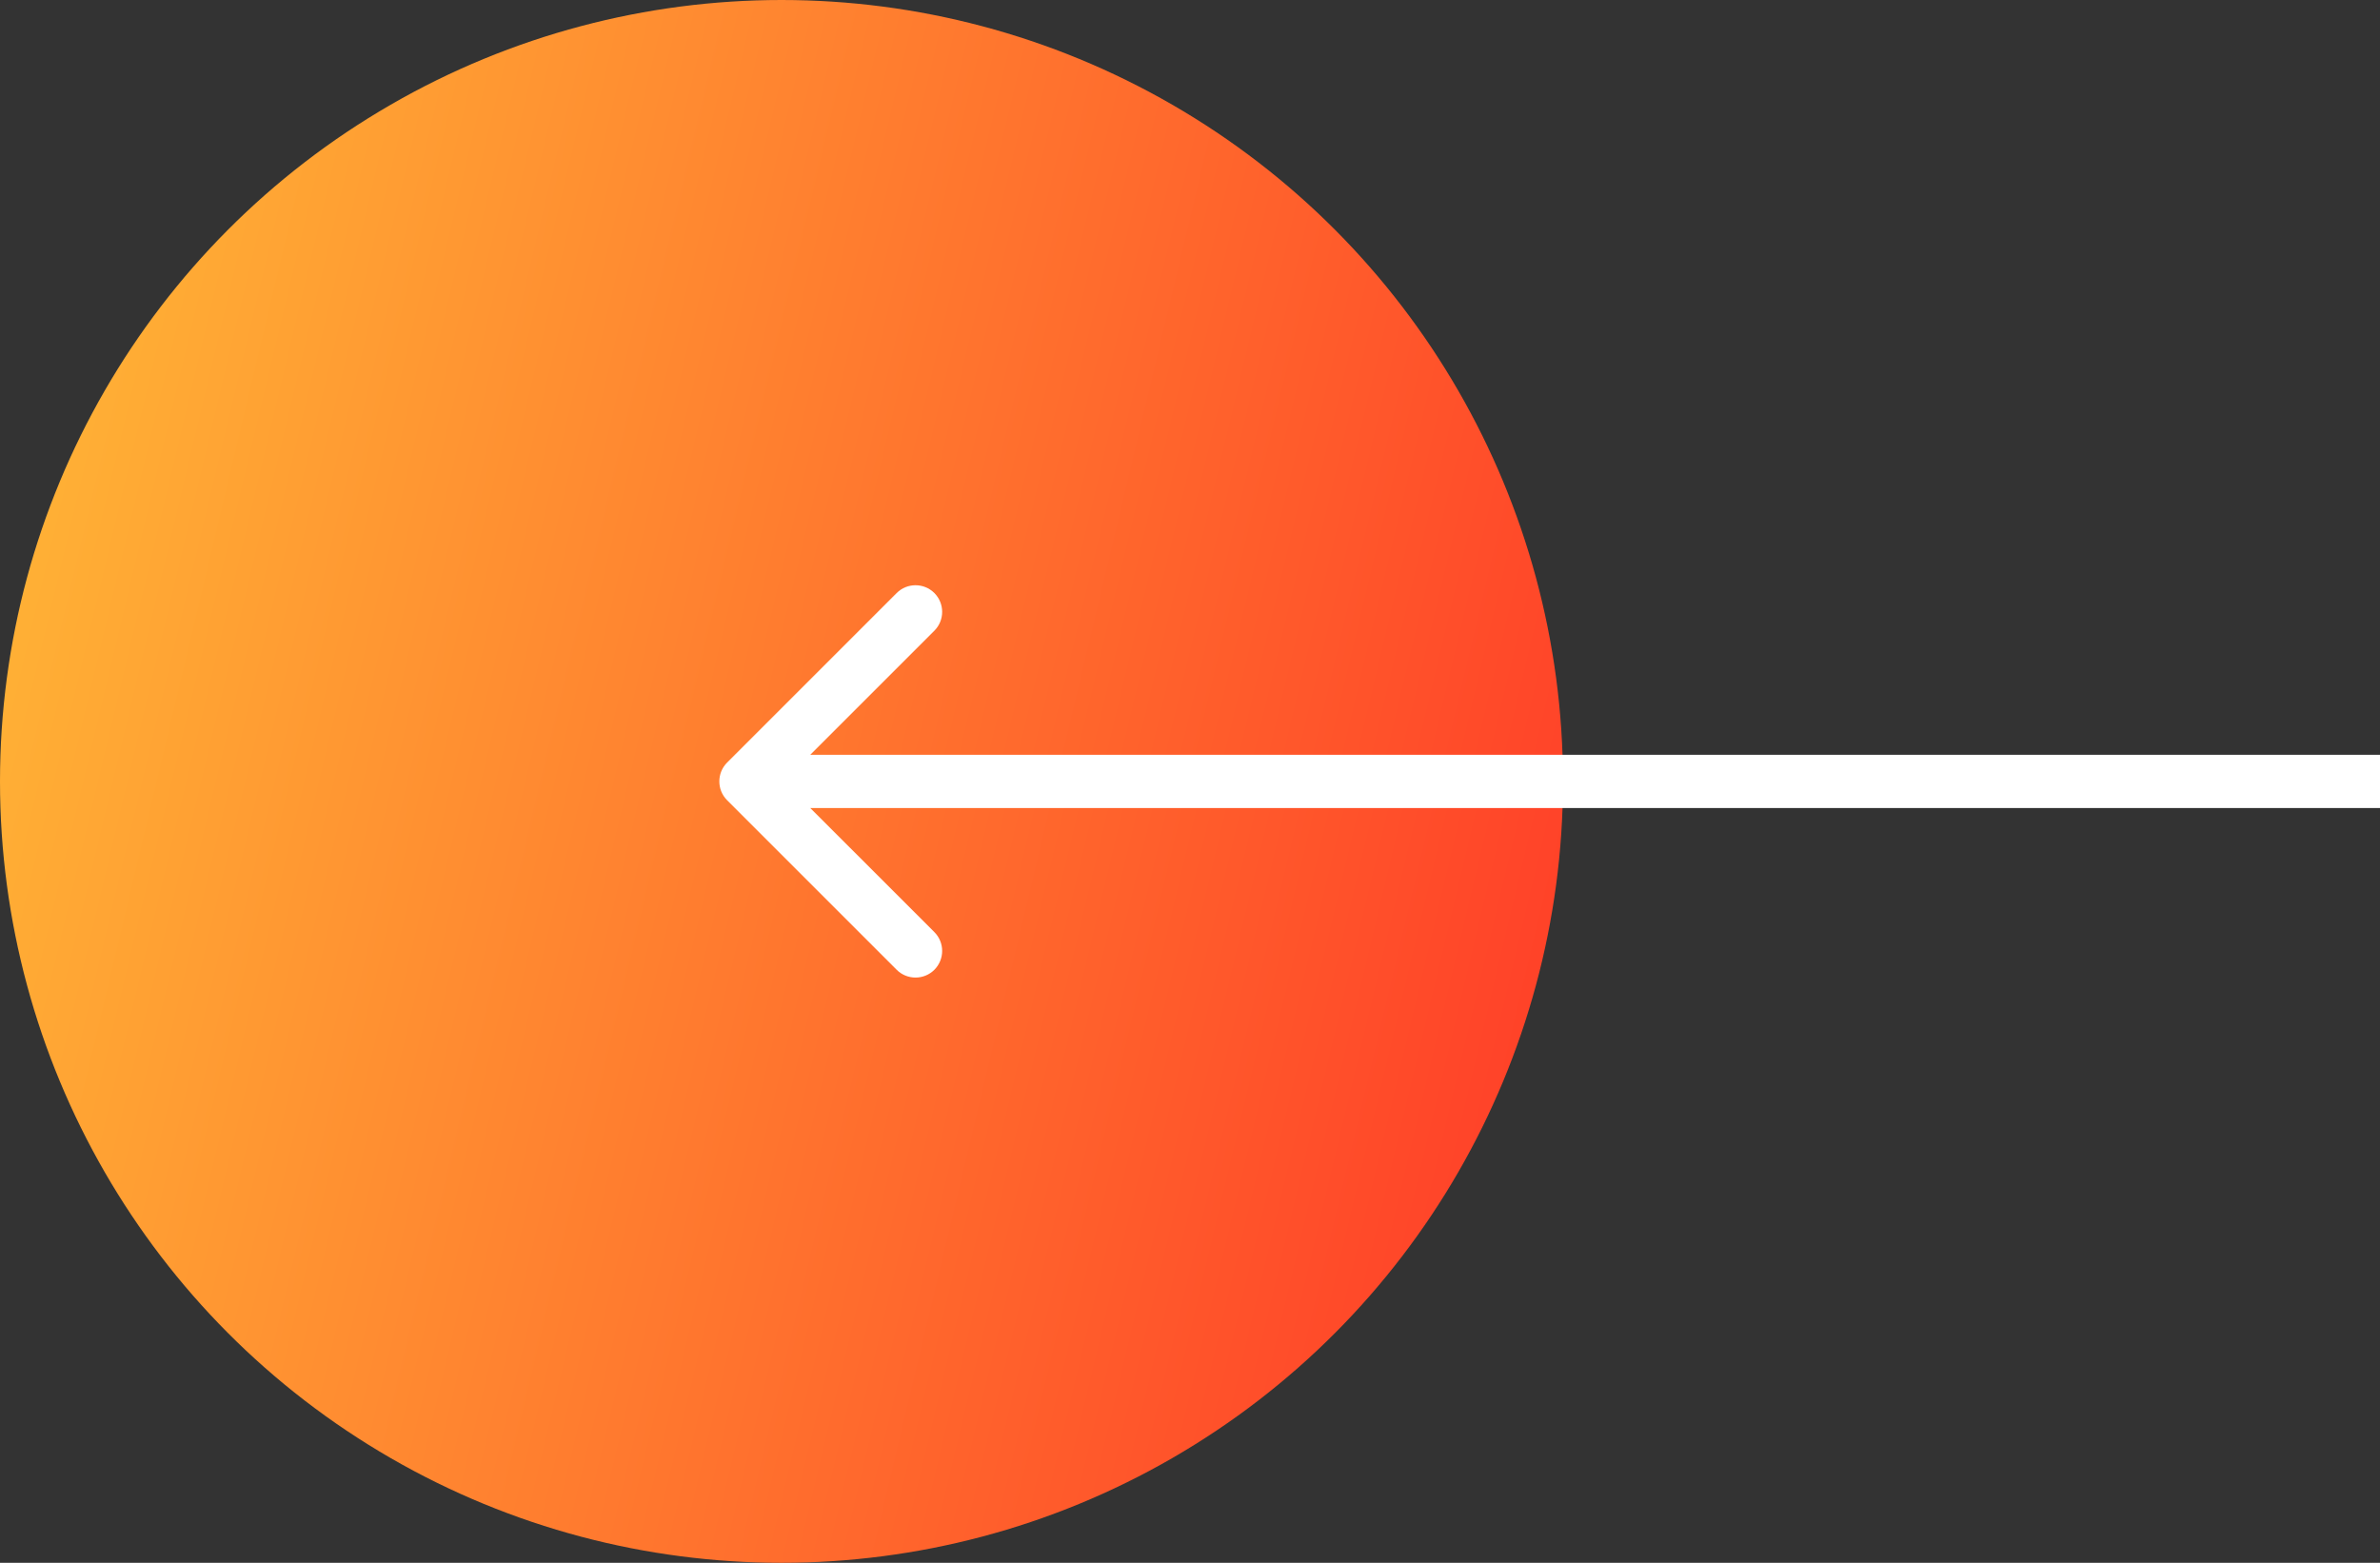 <svg width="134" height="88" viewBox="0 0 134 88" fill="none" xmlns="http://www.w3.org/2000/svg">
<rect x="0" y="0" width="134" height="88" fill="#333333" stroke="none"/>
<circle cx="44" cy="44" r="44" fill="url(#paint0_linear_1_148)"/>
<path d="M40.939 42.939C40.354 43.525 40.354 44.475 40.939 45.061L50.485 54.607C51.071 55.192 52.021 55.192 52.607 54.607C53.192 54.021 53.192 53.071 52.607 52.485L44.121 44L52.607 35.515C53.192 34.929 53.192 33.979 52.607 33.393C52.021 32.808 51.071 32.808 50.485 33.393L40.939 42.939ZM134 42.5H42V45.5H134V42.5Z" fill="white"/>
<defs>
<linearGradient id="paint0_linear_1_148" x1="-6.85" y1="-118.462" x2="155.781" y2="-79.758" gradientUnits="userSpaceOnUse">
<stop stop-color="#FFE53B"/>
<stop offset="0.927" stop-color="#FF2525"/>
</linearGradient>
</defs>
</svg>
